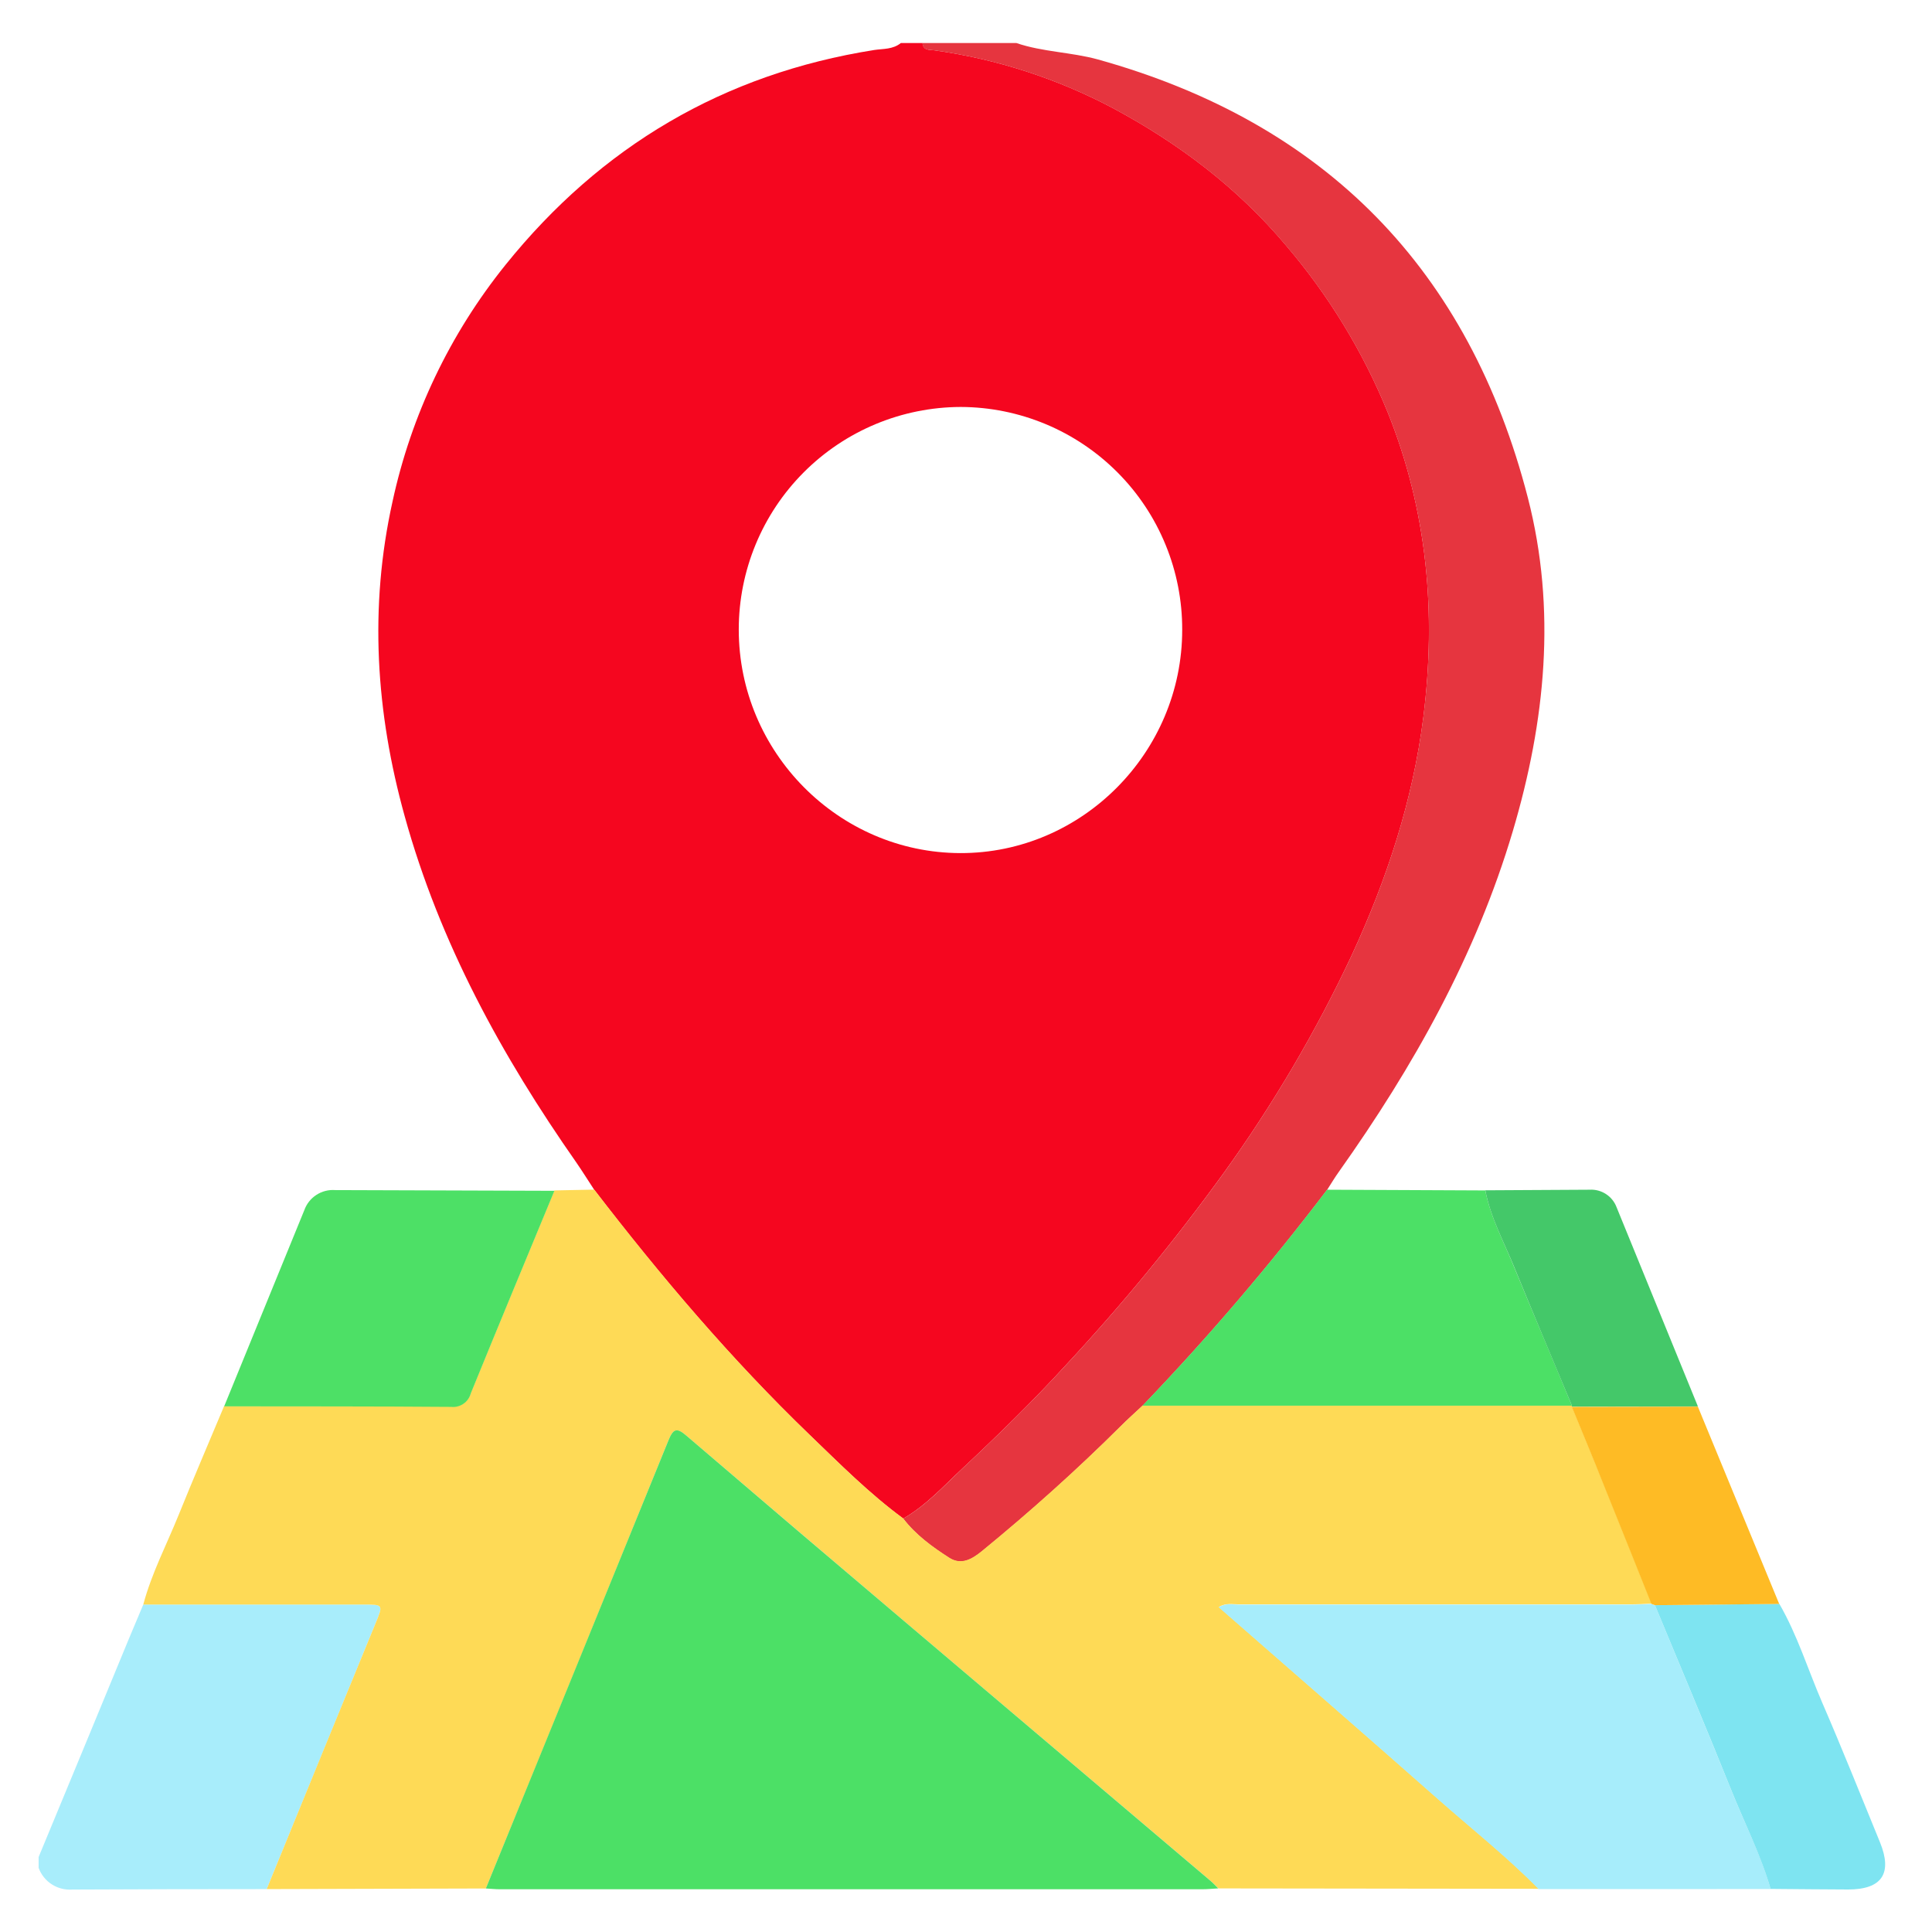 <svg width="73" height="73" viewBox="0 0 73 73" fill="none" xmlns="http://www.w3.org/2000/svg">
<g clip-path="url(#clip0_6204_16142)">
<path d="M34.039 1.625H34.857C34.886 1.922 35.113 1.873 35.313 1.902C37.671 2.233 39.953 2.972 42.056 4.087C44.543 5.419 46.768 7.101 48.602 9.285C50.205 11.163 51.498 13.284 52.431 15.57C53.931 19.287 54.276 23.161 53.781 27.1C53.386 30.233 52.403 33.223 51.077 36.09C49.721 38.982 48.098 41.741 46.23 44.333C44.388 46.877 42.392 49.304 40.252 51.603C39.011 52.959 37.69 54.245 36.348 55.501C35.644 56.16 34.982 56.891 34.128 57.38C32.85 56.44 31.737 55.319 30.596 54.222C27.626 51.361 24.959 48.223 22.454 44.958C22.23 44.617 22.017 44.275 21.783 43.934C18.958 39.899 16.616 35.625 15.293 30.848C14.201 26.921 13.942 22.953 14.832 18.949C15.54 15.677 17.002 12.615 19.101 10.007C22.705 5.53 27.339 2.788 33.04 1.888C33.371 1.839 33.738 1.871 34.039 1.625ZM36.3 15.377C34.073 15.383 31.939 16.272 30.367 17.849C28.795 19.425 27.913 21.561 27.914 23.788C27.914 28.418 31.682 32.222 36.283 32.234C40.884 32.246 44.669 28.432 44.669 23.8C44.673 22.697 44.46 21.605 44.041 20.585C43.623 19.564 43.008 18.637 42.23 17.855C41.453 17.073 40.529 16.451 39.512 16.026C38.494 15.601 37.403 15.38 36.3 15.377Z" fill="#F5061F"/>
<path d="M38.401 1.625C39.4 1.967 40.468 1.967 41.486 2.247C50.095 4.646 55.51 10.2 57.73 18.809C58.818 23.033 58.392 27.255 57.161 31.404C55.767 36.1 53.404 40.307 50.589 44.275C50.432 44.494 50.294 44.726 50.145 44.958C47.978 47.809 45.65 50.533 43.171 53.118C42.891 53.381 42.606 53.63 42.334 53.907C40.666 55.566 38.919 57.132 37.093 58.623C36.721 58.926 36.316 59.157 35.861 58.863C35.219 58.45 34.598 57.999 34.126 57.381C34.98 56.895 35.645 56.164 36.346 55.503C37.689 54.246 39.009 52.961 40.251 51.605C42.39 49.306 44.387 46.878 46.229 44.335C48.096 41.743 49.719 38.983 51.076 36.091C52.401 33.225 53.385 30.235 53.779 27.102C54.275 23.163 53.93 19.289 52.43 15.572C51.495 13.285 50.202 11.163 48.597 9.285C46.763 7.101 44.538 5.419 42.051 4.087C39.948 2.972 37.666 2.233 35.308 1.902C35.108 1.873 34.881 1.922 34.852 1.625L38.401 1.625Z" fill="#E6353F"/>
<path d="M1.459 70.168C2.597 67.425 3.732 64.68 4.864 61.935C5.045 61.498 5.231 61.062 5.414 60.627H13.708C14.49 60.627 14.483 60.627 14.191 61.334C12.818 64.68 11.447 68.029 10.077 71.379C7.627 71.379 5.178 71.384 2.733 71.396C2.46 71.416 2.188 71.348 1.958 71.2C1.728 71.052 1.553 70.833 1.459 70.576V70.168Z" fill="#A8EDFB"/>
<path d="M10.077 71.379C11.443 68.031 12.815 64.683 14.191 61.334C14.483 60.625 14.49 60.627 13.708 60.627H5.414C5.728 59.445 6.297 58.364 6.751 57.239C7.308 55.861 7.896 54.495 8.47 53.124C11.325 53.124 14.181 53.124 17.035 53.145C17.201 53.165 17.369 53.124 17.508 53.03C17.647 52.936 17.747 52.795 17.79 52.633C18.832 50.072 19.892 47.529 20.948 44.98L22.453 44.949C24.965 48.214 27.624 51.352 30.594 54.214C31.73 55.31 32.849 56.433 34.126 57.371C34.597 57.989 35.219 58.44 35.861 58.853C36.316 59.147 36.715 58.916 37.093 58.612C38.913 57.121 40.666 55.556 42.334 53.896C42.606 53.626 42.891 53.37 43.171 53.107H59.397V53.152C59.789 54.11 60.189 55.064 60.577 56.025C61.192 57.547 61.798 59.071 62.409 60.594C62.138 60.603 61.865 60.62 61.593 60.62C56.664 60.62 51.735 60.62 46.807 60.62C46.577 60.62 46.328 60.557 46.054 60.719C48.847 63.161 51.602 65.558 54.341 67.974C55.615 69.097 56.951 70.153 58.143 71.368L46.035 71.353C45.938 71.257 45.848 71.155 45.743 71.068C41.953 67.857 38.164 64.646 34.376 61.434C31.557 59.044 28.744 56.648 25.935 54.246C25.561 53.927 25.433 53.988 25.252 54.436C22.964 60.081 20.666 65.721 18.357 71.356L10.077 71.379Z" fill="#FEDA56"/>
<path d="M18.357 71.356C20.659 65.717 22.957 60.077 25.252 54.436C25.433 53.988 25.561 53.923 25.935 54.246C28.742 56.65 31.555 59.046 34.376 61.434C38.163 64.648 41.951 67.859 45.74 71.068C45.844 71.155 45.935 71.257 46.032 71.353C45.829 71.363 45.626 71.385 45.422 71.385H18.9C18.719 71.385 18.538 71.367 18.357 71.356Z" fill="#4CE066"/>
<path d="M58.136 71.379C56.941 70.163 55.609 69.108 54.335 67.984C51.602 65.569 48.84 63.171 46.048 60.73C46.321 60.559 46.57 60.631 46.801 60.631C51.73 60.631 56.658 60.631 61.587 60.631C61.858 60.631 62.131 60.614 62.403 60.605L62.533 60.656C63.499 62.994 64.481 65.324 65.426 67.67C65.923 68.905 66.538 70.091 66.901 71.377L58.136 71.379Z" fill="#A7EDFB"/>
<path d="M59.395 53.112H43.17C45.648 50.528 47.976 47.803 50.143 44.953L56.121 44.98C56.321 46.004 56.823 46.921 57.214 47.883C57.931 49.627 58.674 51.367 59.395 53.112Z" fill="#4CE066"/>
<path d="M66.901 71.372C66.531 70.093 65.923 68.898 65.426 67.665C64.481 65.312 63.499 62.988 62.532 60.651L67.233 60.603C67.916 61.784 68.314 63.091 68.852 64.334C69.608 66.079 70.312 67.846 71.033 69.606C71.516 70.788 71.108 71.394 69.829 71.394C68.853 71.392 67.878 71.379 66.901 71.372Z" fill="#7EE4F1"/>
<path d="M59.395 53.112C58.666 51.367 57.931 49.627 57.214 47.877C56.823 46.923 56.321 46.009 56.121 44.975L60.065 44.953C60.282 44.94 60.498 44.998 60.681 45.117C60.864 45.235 61.004 45.409 61.081 45.613C62.105 48.12 63.13 50.631 64.155 53.141L59.392 53.15L59.395 53.112Z" fill="#44C869"/>
<path d="M59.39 53.157L64.153 53.149L67.227 60.605L62.527 60.651L62.397 60.6C61.786 59.077 61.18 57.552 60.565 56.031C60.182 55.068 59.782 54.115 59.39 53.157Z" fill="#FEBB25"/>
<path d="M20.948 44.994C19.892 47.543 18.832 50.091 17.79 52.647C17.747 52.809 17.647 52.95 17.508 53.044C17.369 53.138 17.201 53.179 17.035 53.159C14.181 53.137 11.325 53.142 8.47 53.138C9.48 50.668 10.489 48.198 11.498 45.727C11.582 45.49 11.741 45.287 11.952 45.15C12.162 45.013 12.412 44.948 12.663 44.967L20.948 44.994Z" fill="#4DE066"/>
</g>
<defs>
<clipPath id="clip0_6204_16142">
<rect width="69.77" height="69.77" fill="white" transform="translate(1.459 1.625)"/>
</clipPath>
</defs>
</svg>

